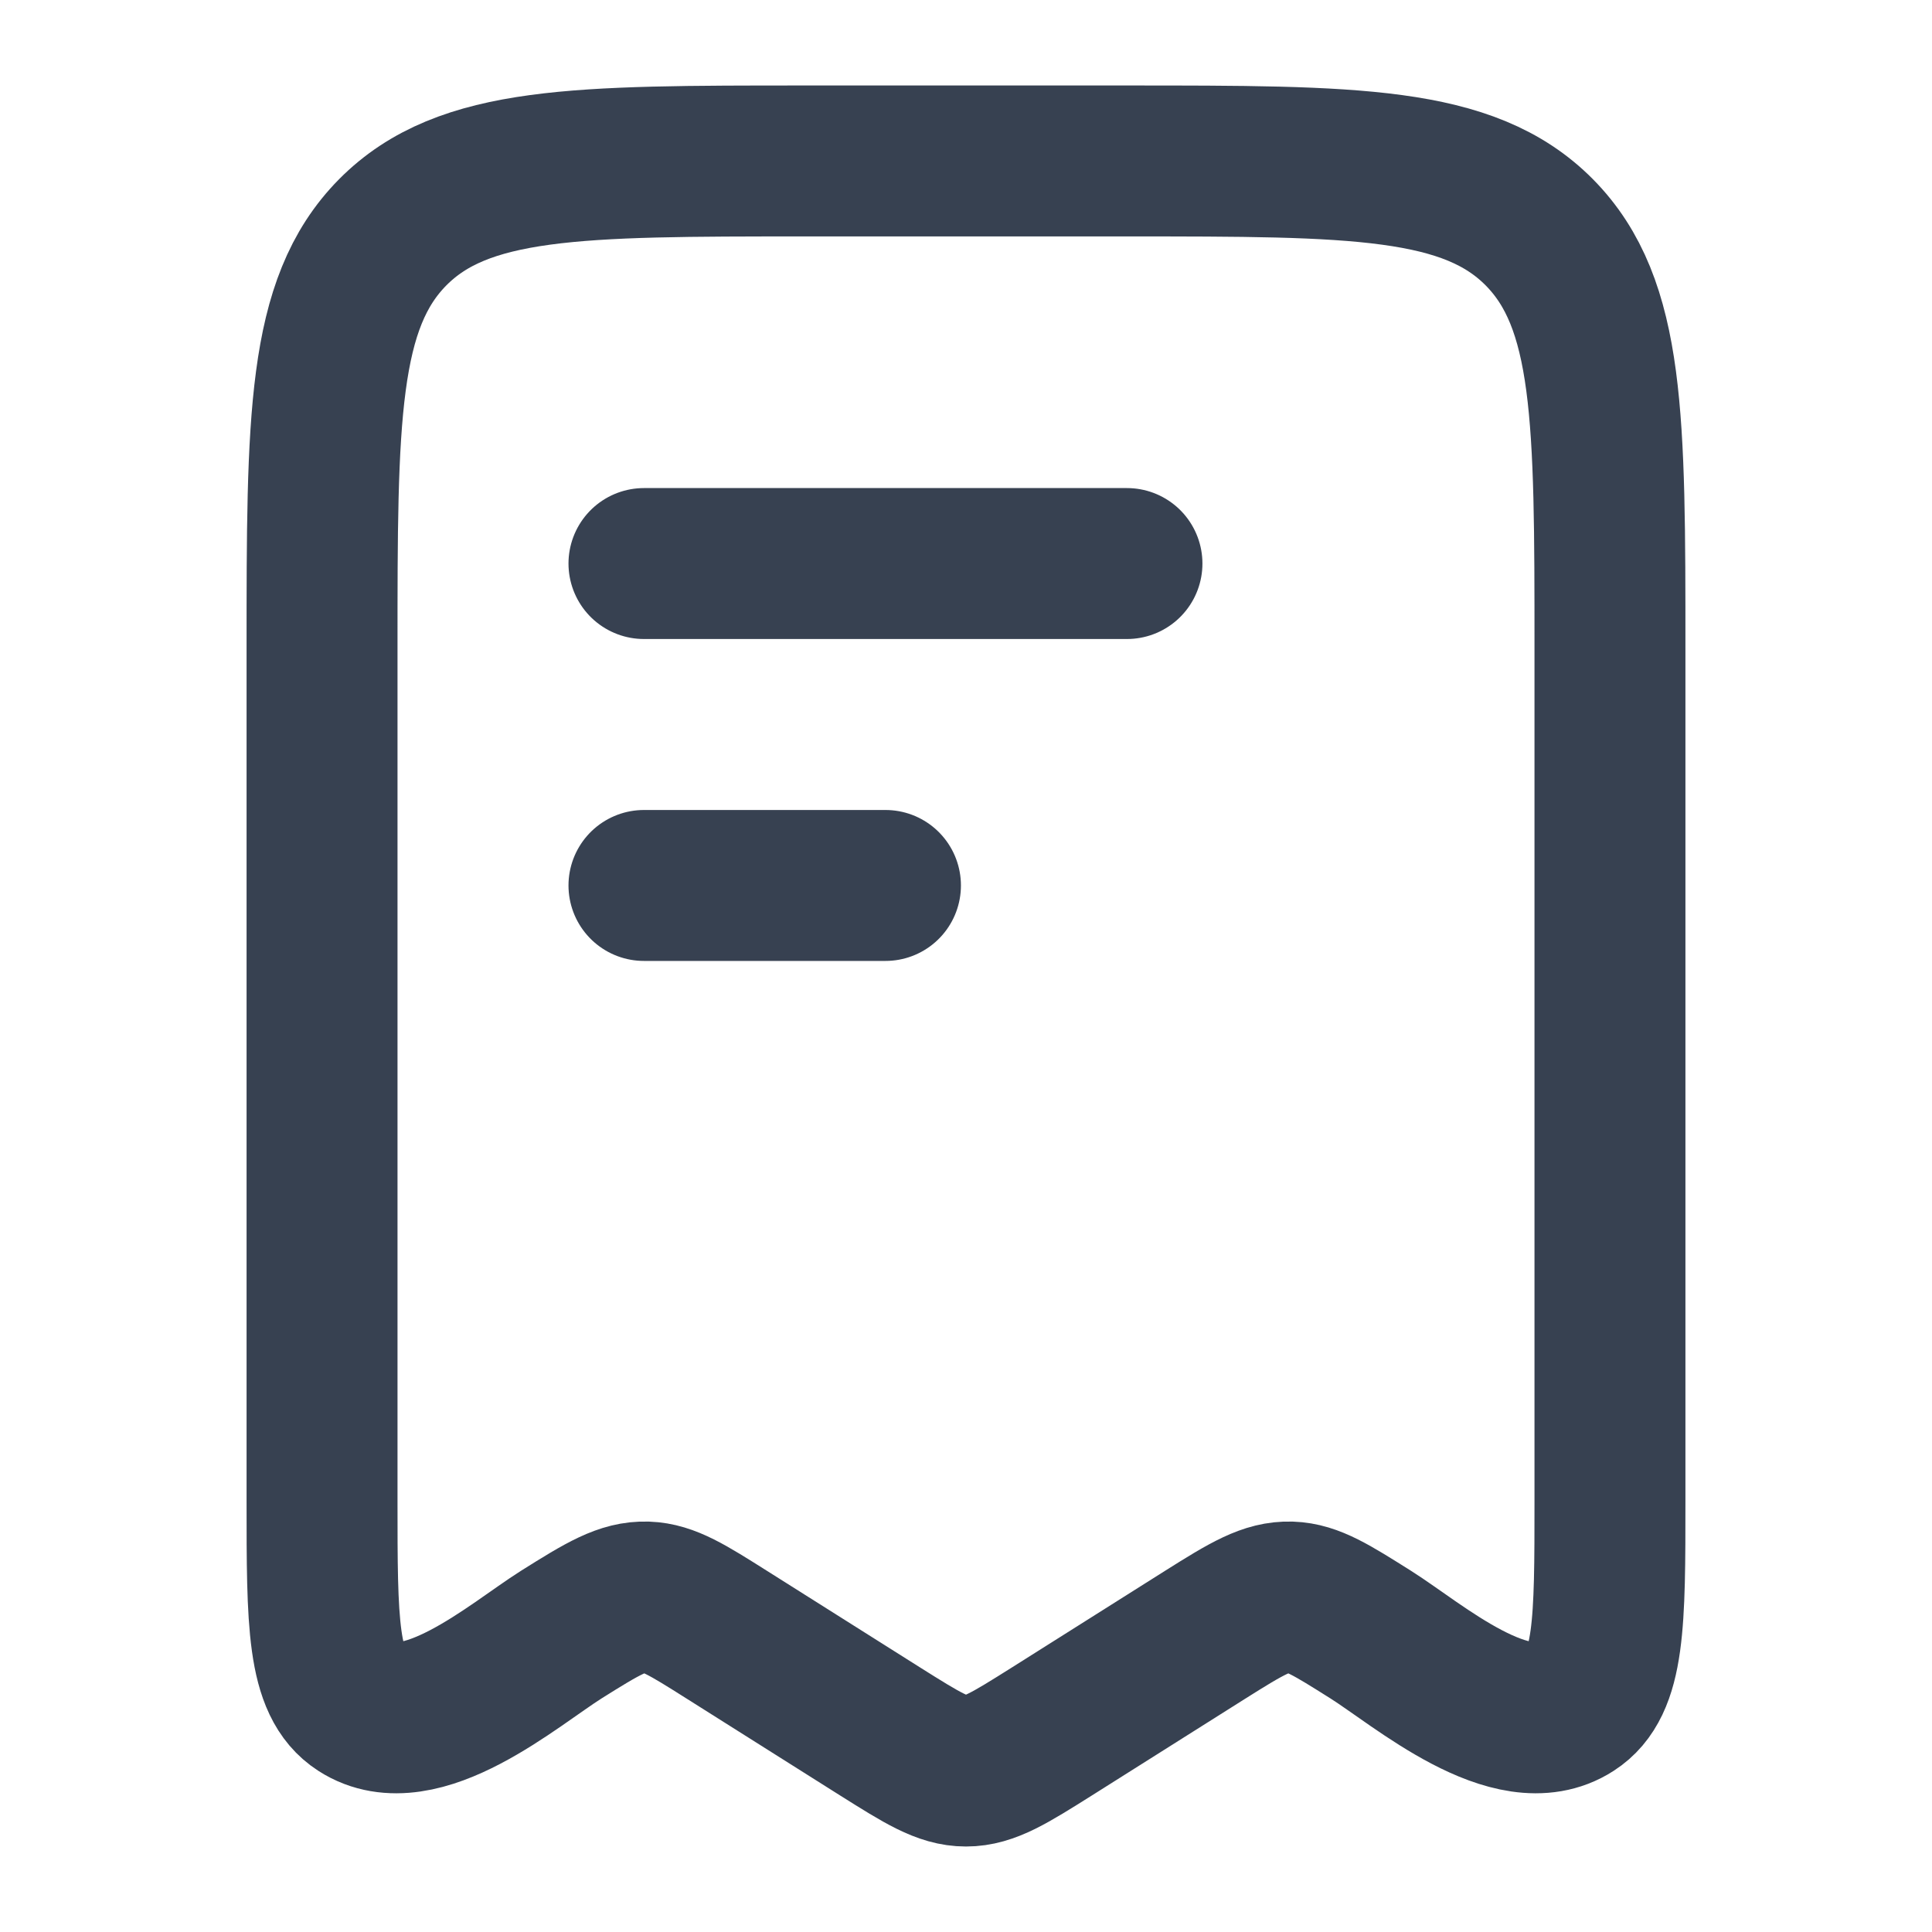 <svg width="16" height="16" viewBox="0 0 16 16" fill="none" xmlns="http://www.w3.org/2000/svg">
<g id="Frame">
<path id="Vector" d="M7.333 7.333H5.333M9.333 4.667H5.333M2.667 12.431V5.37C2.667 3.467 2.667 2.516 3.252 1.924C3.838 1.333 4.781 1.333 6.667 1.333H9.333C11.219 1.333 12.162 1.333 12.748 1.924C13.333 2.516 13.333 3.467 13.333 5.37V12.431C13.333 13.438 13.333 13.942 13.025 14.14C12.522 14.465 11.744 13.785 11.353 13.538C11.029 13.334 10.868 13.232 10.688 13.226C10.495 13.22 10.33 13.318 9.981 13.538L8.707 14.342C8.363 14.558 8.191 14.667 8 14.667C7.809 14.667 7.637 14.558 7.293 14.342L6.019 13.538C5.696 13.334 5.534 13.232 5.355 13.226C5.161 13.22 4.997 13.318 4.647 13.538C4.256 13.785 3.478 14.465 2.975 14.14C2.667 13.942 2.667 13.438 2.667 12.431Z" stroke="#374151" stroke-width="1.25" stroke-linecap="round" stroke-linejoin="round"/>
</g>
</svg>
